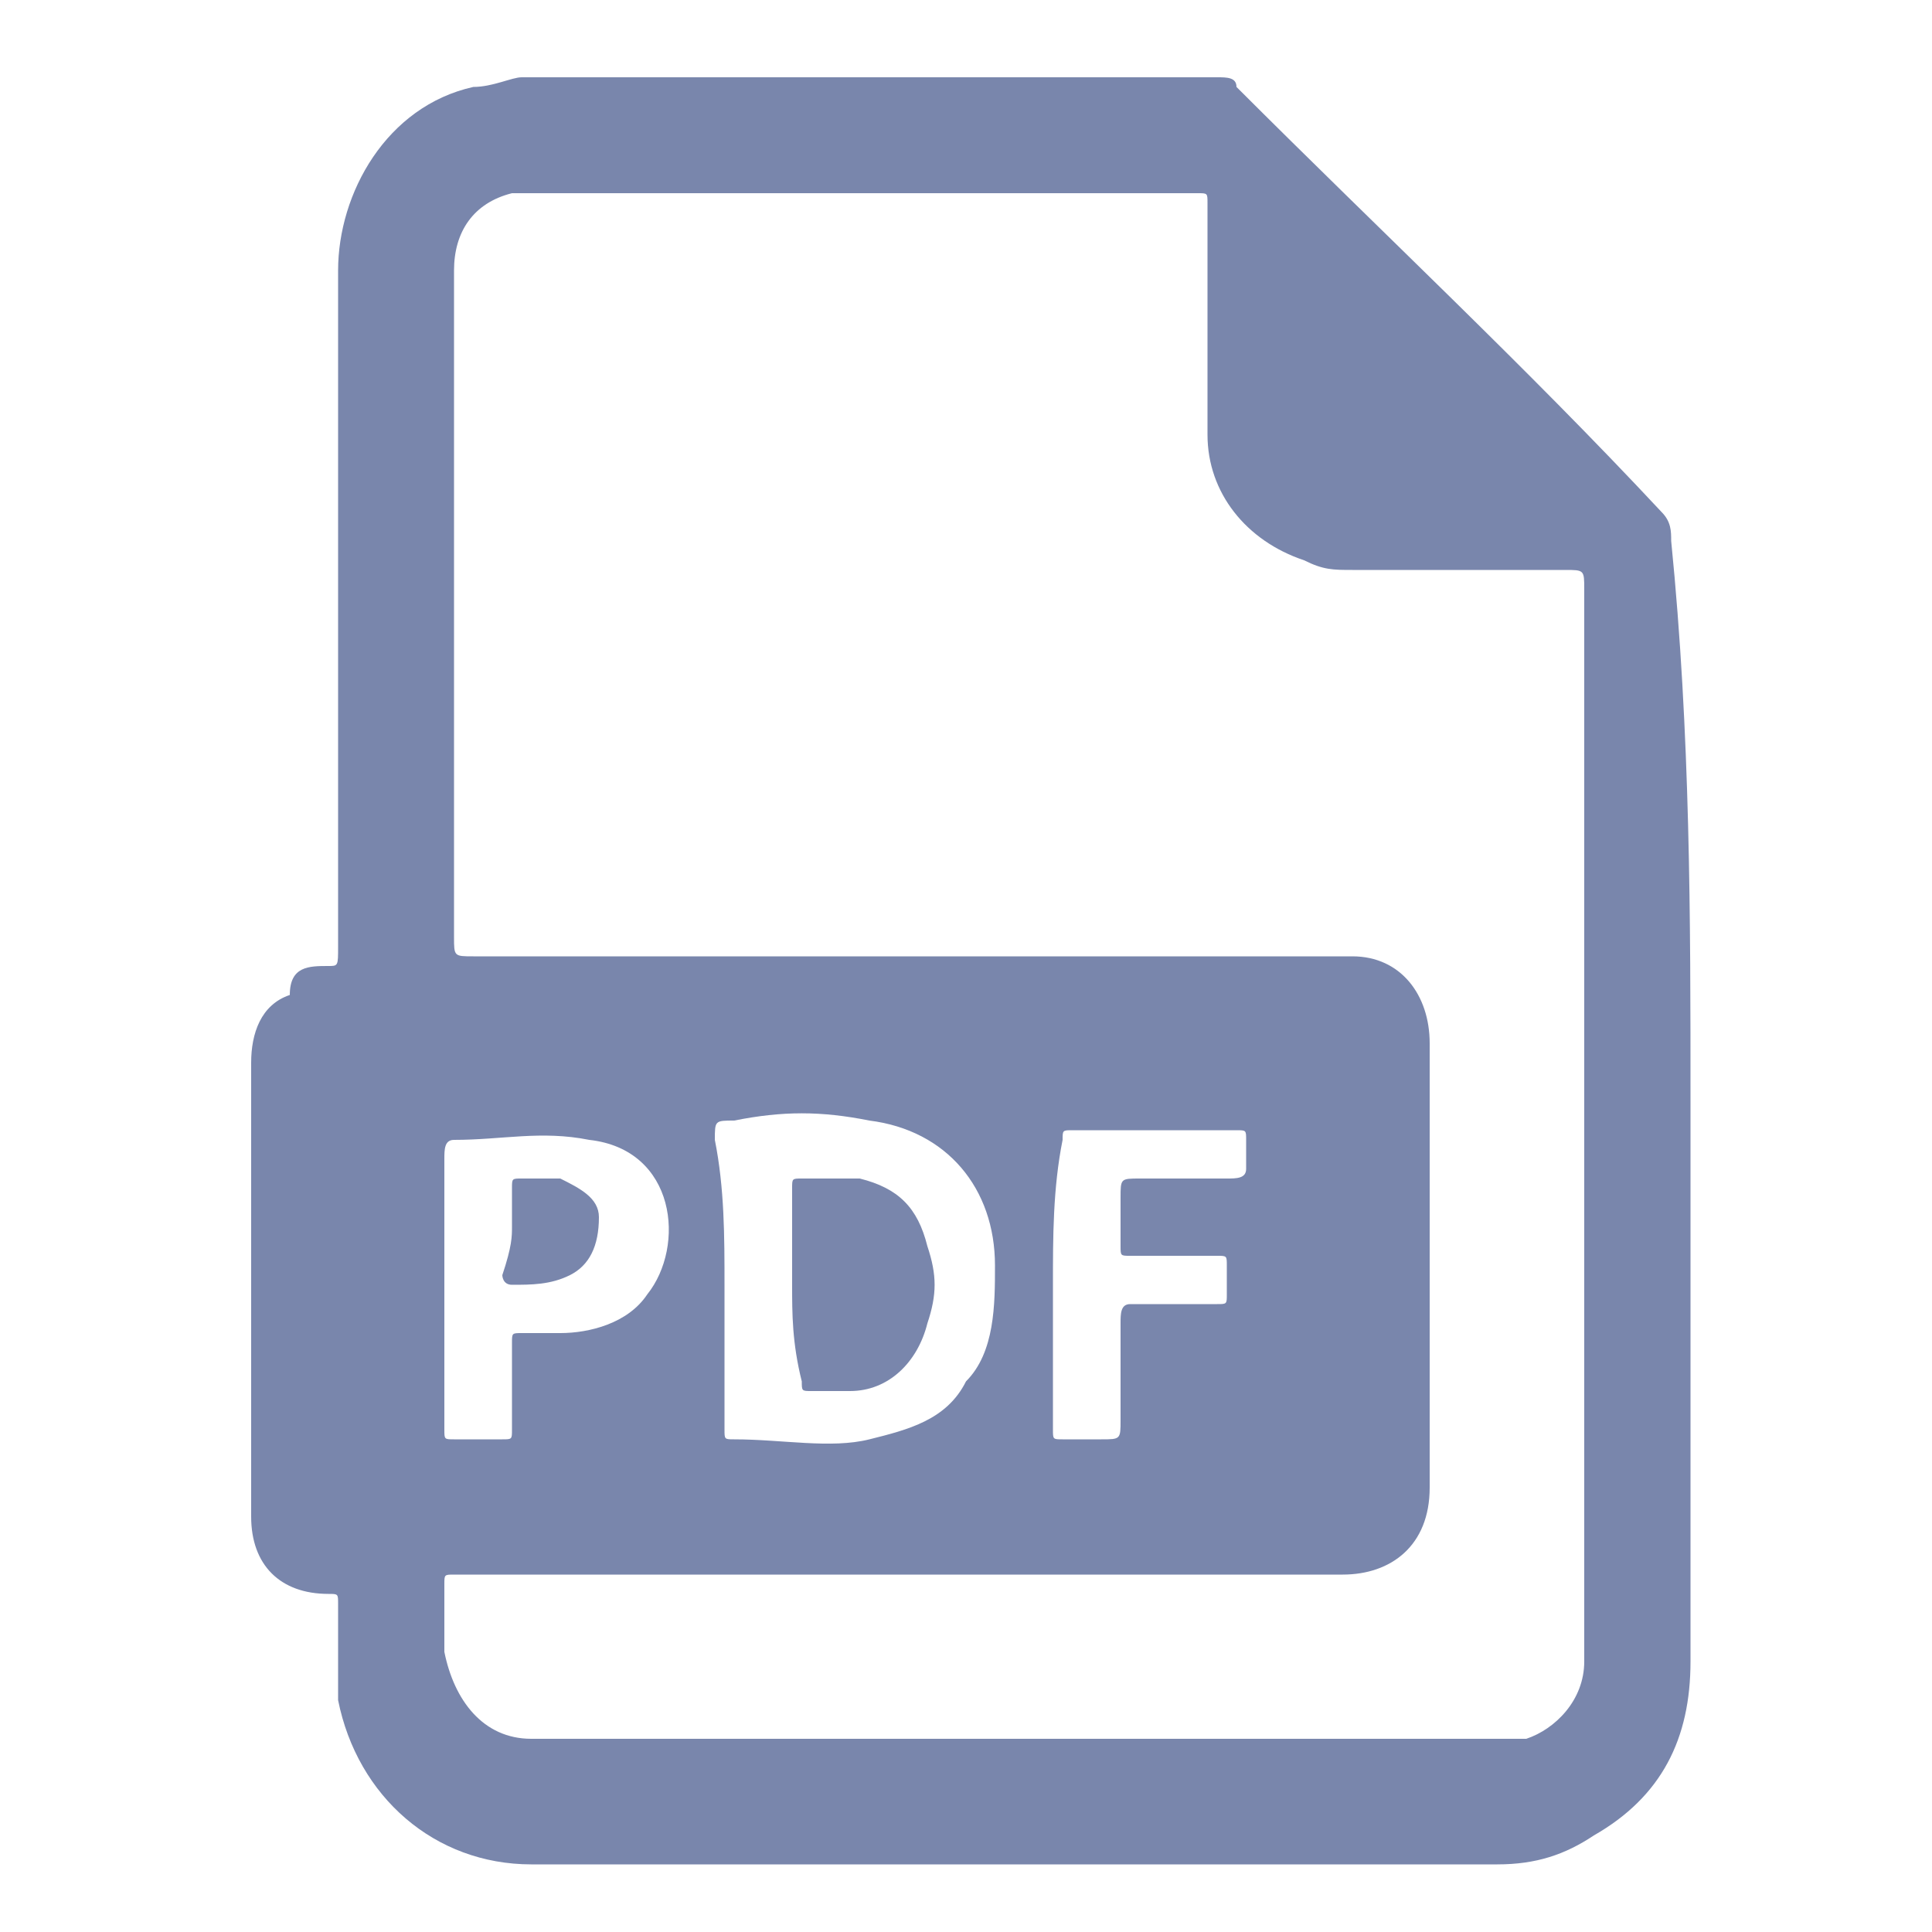 <?xml version="1.0" encoding="utf-8"?>
<!-- Generator: Adobe Illustrator 28.1.0, SVG Export Plug-In . SVG Version: 6.00 Build 0)  -->
<svg version="1.1" id="Layer_1" xmlns="http://www.w3.org/2000/svg" xmlns:xlink="http://www.w3.org/1999/xlink" x="0px" y="0px"
	 viewBox="0 0 20 20" style="enable-background:new 0 0 20 20;" xml:space="preserve">
<style type="text/css">
	.st0{fill:#7986AC;}
</style>
<g>
	<path class="st0" d="M17.5,11.4c0,1.9,0,3.8,0,5.8c0,0.8-0.3,1.4-1,1.8c-0.3,0.2-0.6,0.3-1,0.3c-3.3,0-6.7,0-10,0
		c-1,0-1.8-0.7-2-1.7c0-0.3,0-0.7,0-1c0-0.1,0-0.1-0.1-0.1c-0.5,0-0.8-0.3-0.8-0.8c0-0.6,0-1.1,0-1.7c0-1,0-2,0-3
		c0-0.3,0.1-0.6,0.4-0.7C3,10,3.2,10,3.4,10c0.1,0,0.1,0,0.1-0.2c0-2.3,0-4.7,0-7C3.5,2,4,1.1,4.9,0.9c0.2,0,0.4-0.1,0.5-0.1
		c2.4,0,4.8,0,7.2,0c0.1,0,0.2,0,0.2,0.1c1.5,1.5,3,2.9,4.4,4.4c0.1,0.1,0.1,0.2,0.1,0.3C17.5,7.6,17.5,9.5,17.5,11.4z M10.5,18
		c1.7,0,3.3,0,5,0c0.1,0,0.2,0,0.3,0c0.3-0.1,0.6-0.4,0.6-0.8c0-2.5,0-5.1,0-7.6c0-1.1,0-2.3,0-3.5c0-0.2,0-0.2-0.2-0.2
		c-0.7,0-1.5,0-2.2,0c-0.2,0-0.3,0-0.5-0.1c-0.6-0.2-1-0.7-1-1.3c0-0.8,0-1.6,0-2.4c0-0.1,0-0.1-0.1-0.1c-0.5,0-1,0-1.5,0
		C9,2,7.3,2,5.5,2c-0.1,0-0.2,0-0.2,0C4.9,2.1,4.7,2.4,4.7,2.8c0,2.3,0,4.6,0,6.9c0,0.2,0,0.2,0.2,0.2c3,0,6,0,8.9,0
		c0.1,0,0.1,0,0.2,0c0.5,0,0.8,0.4,0.8,0.9c0,1.5,0,3.1,0,4.6c0,0.6-0.4,0.9-0.9,0.9c-3,0-6,0-9.1,0c0,0-0.1,0-0.1,0
		c-0.1,0-0.1,0-0.1,0.1c0,0.2,0,0.4,0,0.7C4.7,17.6,5,18,5.5,18C7.2,18,8.8,18,10.5,18z M7.5,13.3c0,0.5,0,1,0,1.5
		c0,0.1,0,0.1,0.1,0.1c0.5,0,1,0.1,1.4,0c0.4-0.1,0.8-0.2,1-0.6c0.3-0.3,0.3-0.8,0.3-1.2c0-0.8-0.5-1.4-1.3-1.5
		c-0.5-0.1-0.9-0.1-1.4,0c-0.2,0-0.2,0-0.2,0.2C7.5,12.3,7.5,12.8,7.5,13.3z M4.6,13.3c0,0.5,0,1,0,1.5c0,0.1,0,0.1,0.1,0.1
		c0.1,0,0.3,0,0.5,0c0.1,0,0.1,0,0.1-0.1c0-0.3,0-0.6,0-0.9c0-0.1,0-0.1,0.1-0.1c0.1,0,0.3,0,0.4,0c0.3,0,0.7-0.1,0.9-0.4
		c0.4-0.5,0.3-1.5-0.6-1.6c-0.5-0.1-0.9,0-1.4,0c-0.1,0-0.1,0.1-0.1,0.2C4.6,12.3,4.6,12.8,4.6,13.3z M10.9,13.3c0,0.5,0,1,0,1.5
		c0,0.1,0,0.1,0.1,0.1c0.1,0,0.3,0,0.4,0c0.2,0,0.2,0,0.2-0.2c0-0.3,0-0.7,0-1c0-0.1,0-0.2,0.1-0.2c0.3,0,0.6,0,0.9,0
		c0.1,0,0.1,0,0.1-0.1c0-0.1,0-0.2,0-0.3c0-0.1,0-0.1-0.1-0.1c-0.3,0-0.6,0-0.9,0c-0.1,0-0.1,0-0.1-0.1c0-0.2,0-0.3,0-0.5
		c0-0.2,0-0.2,0.2-0.2c0.3,0,0.6,0,0.9,0c0.1,0,0.2,0,0.2-0.1c0-0.1,0-0.2,0-0.3c0-0.1,0-0.1-0.1-0.1c-0.6,0-1.2,0-1.7,0
		c-0.1,0-0.1,0-0.1,0.1C10.9,12.3,10.9,12.8,10.9,13.3z"/>
	<path class="st0" d="M8.2,13.3c0-0.3,0-0.6,0-1c0-0.1,0-0.1,0.1-0.1c0.2,0,0.4,0,0.6,0c0.4,0.1,0.6,0.3,0.7,0.7
		c0.1,0.3,0.1,0.5,0,0.8c-0.1,0.4-0.4,0.7-0.8,0.7c-0.1,0-0.3,0-0.4,0c-0.1,0-0.1,0-0.1-0.1C8.2,13.9,8.2,13.6,8.2,13.3z"/>
	<path class="st0" d="M5.3,12.7c0-0.1,0-0.3,0-0.4c0-0.1,0-0.1,0.1-0.1c0.1,0,0.3,0,0.4,0c0.2,0.1,0.4,0.2,0.4,0.4
		c0,0.3-0.1,0.5-0.3,0.6c-0.2,0.1-0.4,0.1-0.6,0.1c-0.1,0-0.1-0.1-0.1-0.1C5.3,12.9,5.3,12.8,5.3,12.7z"/>
</g>
</svg>
